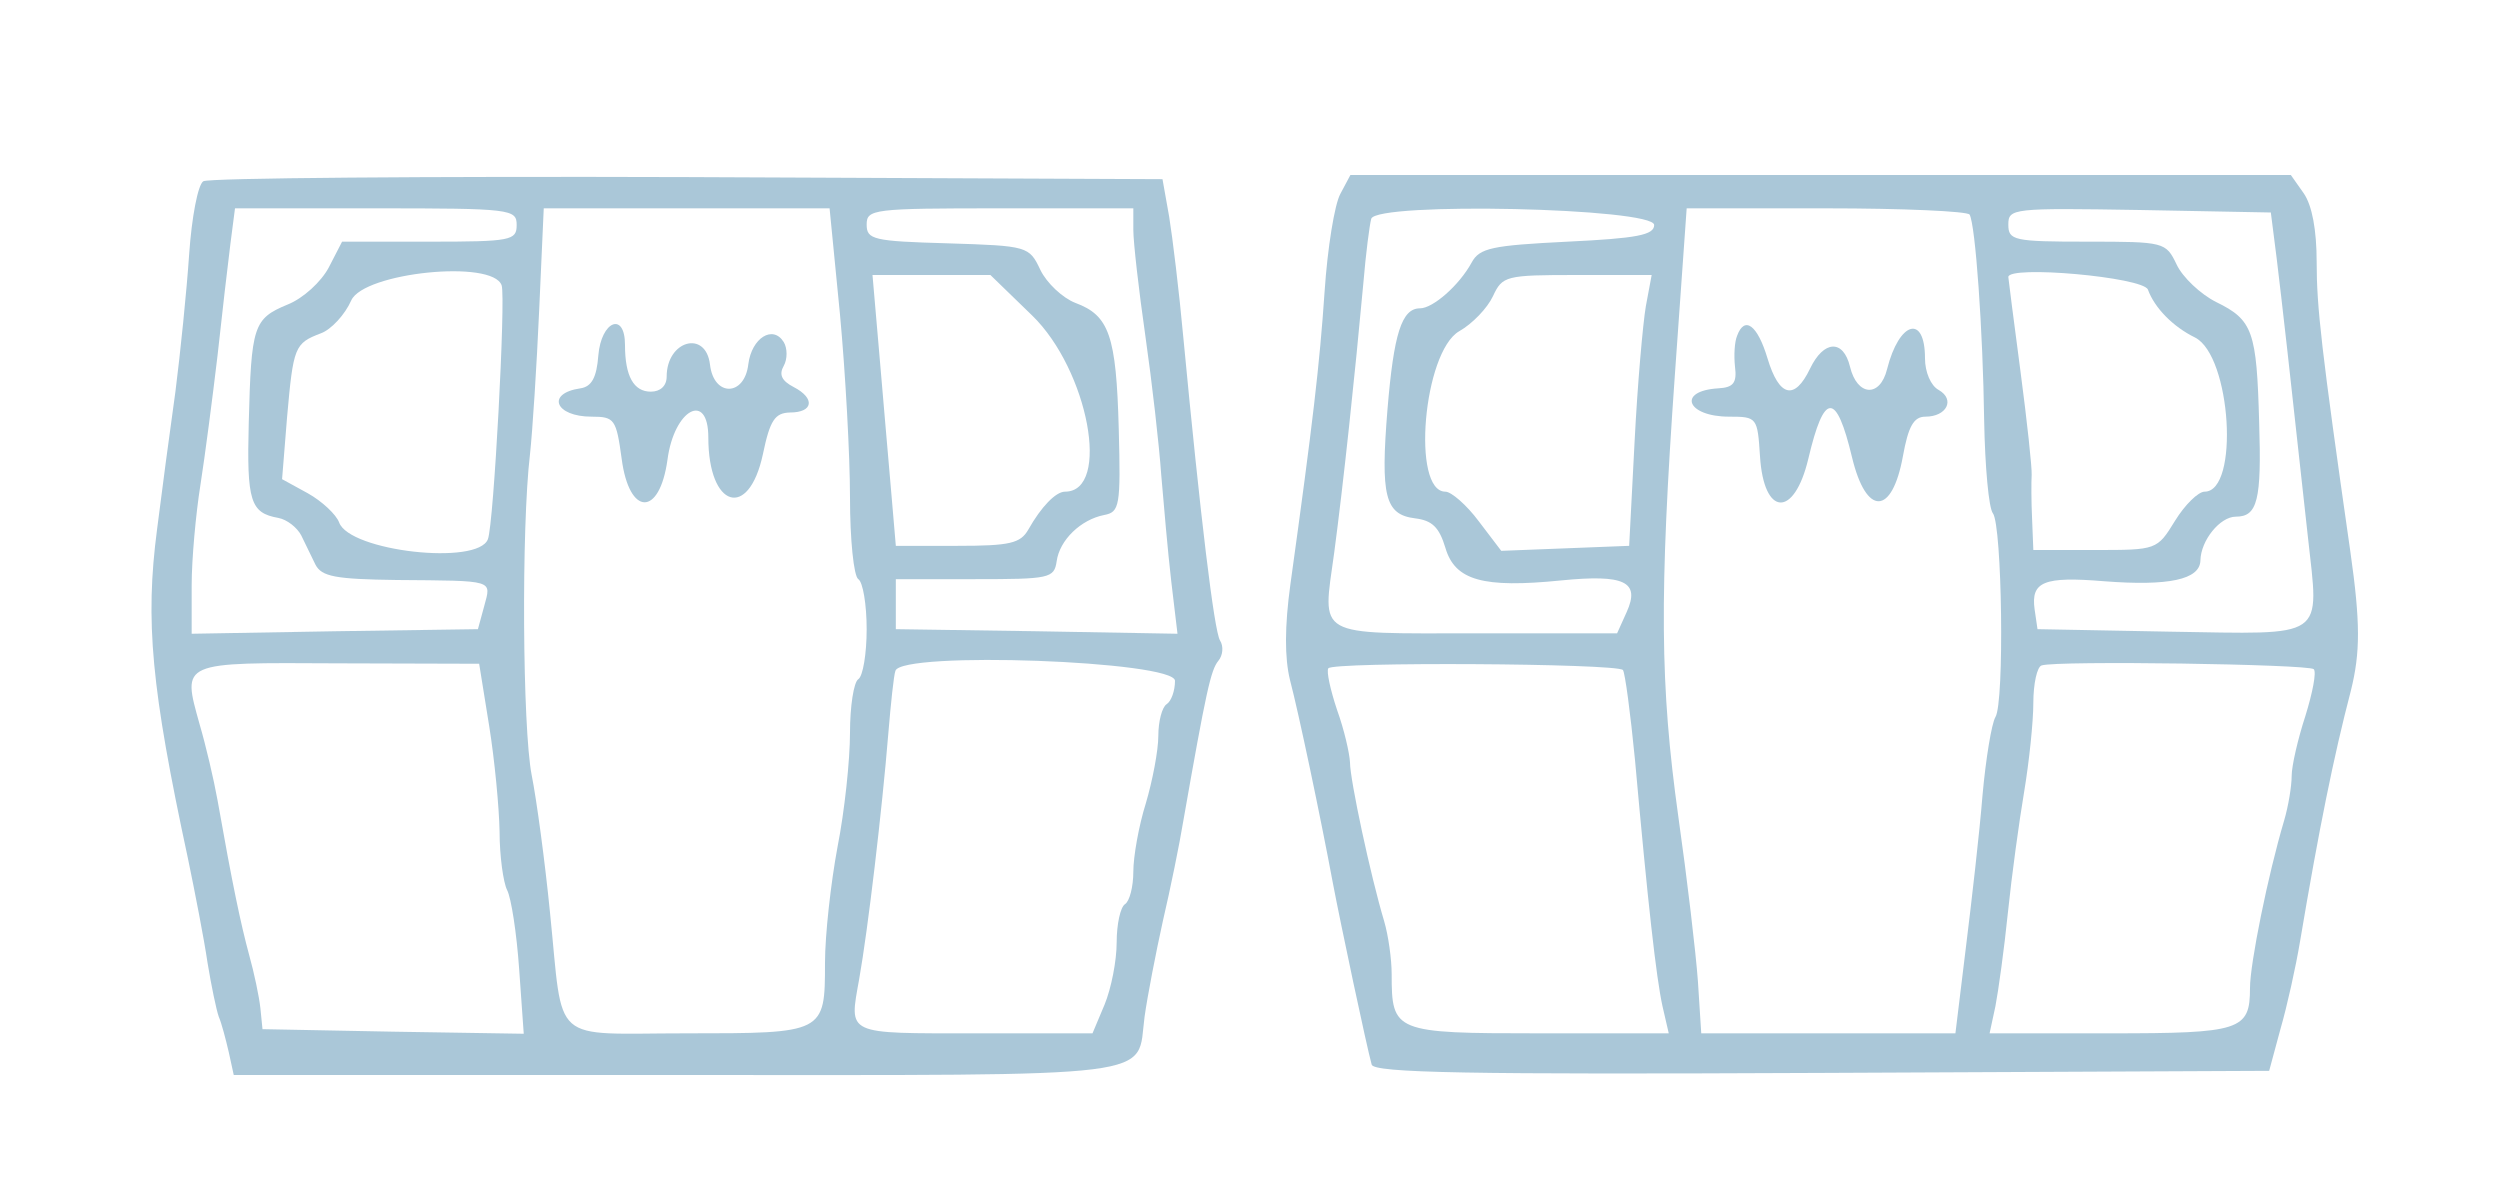 <?xml version="1.0" standalone="no"?>
<!DOCTYPE svg PUBLIC "-//W3C//DTD SVG 20010904//EN"
 "http://www.w3.org/TR/2001/REC-SVG-20010904/DTD/svg10.dtd">
<svg version="1.0" xmlns="http://www.w3.org/2000/svg"
 width="300pt" height="144pt" viewBox="0 0 300 144"
 preserveAspectRatio="xMidYMid meet">
<g transform="translate(0,144) scale(0.05,-0.05)"
fill="#aac7d8" stroke="none">
<path d="M488 2445 c-13 -8 -28 -87 -34 -175 -6 -88 -21 -236 -33 -330 -13
-93 -33 -242 -44 -330 -29 -221 -14 -381 74 -790 17 -82 39 -195 47 -250 9
-55 21 -113 27 -130 7 -16 17 -55 24 -85 l12 -55 1067 0 c1180 0 1099 -10
1119 140 7 50 27 153 44 230 18 77 40 185 49 240 55 313 66 362 84 384 11 13
13 35 4 49 -14 23 -47 296 -88 727 -10 110 -26 241 -34 290 l-16 90 -1140 5
c-627 2 -1150 -2 -1162 -10z m752 -105 c0 -37 -13 -40 -209 -40 l-210 0 -32
-62 c-18 -34 -61 -74 -99 -89 -82 -34 -87 -51 -93 -284 -5 -189 4 -216 71
-228 21 -4 45 -23 55 -42 9 -19 25 -51 34 -70 15 -29 48 -35 195 -37 238 -2
227 1 210 -63 l-15 -55 -343 -5 -344 -6 0 116 c0 63 10 172 21 241 11 70 29
209 41 310 11 101 25 222 31 269 l11 85 338 0 c325 0 338 -2 338 -40z m776
-215 c13 -140 24 -338 24 -439 0 -101 9 -189 20 -196 11 -7 20 -61 20 -120 0
-59 -9 -113 -20 -120 -11 -7 -20 -65 -20 -129 0 -65 -13 -188 -30 -274 -16
-86 -30 -211 -30 -278 0 -169 -1 -169 -333 -169 -330 0 -294 -32 -327 290 -12
121 -32 270 -44 330 -22 113 -25 593 -4 770 6 55 16 210 22 345 l11 245 343 0
343 0 25 -255z m704 203 c0 -29 13 -144 29 -255 16 -112 33 -261 38 -333 6
-71 16 -186 24 -255 l15 -126 -338 6 -338 5 0 60 0 60 190 0 c179 0 190 2 196
43 7 51 58 100 114 111 37 7 40 21 35 207 -6 224 -23 272 -104 302 -31 12 -69
48 -84 79 -27 57 -30 58 -222 64 -179 5 -195 9 -195 45 0 37 15 39 320 39
l320 0 0 -52z m-1516 -133 c10 -30 -19 -573 -33 -609 -24 -64 -332 -29 -357
40 -7 19 -41 51 -75 70 l-62 34 12 149 c15 169 18 177 81 201 25 9 58 45 73
79 30 67 340 99 361 36z m1273 -72 c135 -131 190 -423 79 -423 -22 0 -57 -36
-88 -91 -19 -33 -44 -39 -170 -39 l-148 0 -12 140 c-7 77 -19 223 -28 325
l-16 185 142 0 141 0 100 -97z m-1303 -985 c13 -81 24 -196 25 -254 0 -59 9
-122 18 -140 10 -19 23 -104 29 -190 l11 -155 -314 5 -313 6 -5 50 c-3 28 -15
85 -27 128 -20 74 -40 168 -76 372 -9 50 -28 131 -43 182 -42 151 -48 148 333
146 l338 -1 24 -149z m1646 108 c0 -24 -9 -49 -20 -56 -11 -7 -20 -41 -20 -76
0 -35 -14 -108 -30 -162 -17 -54 -30 -128 -30 -164 0 -36 -9 -71 -20 -78 -11
-7 -20 -48 -20 -92 0 -44 -13 -110 -29 -149 l-29 -69 -280 0 c-315 0 -304 -5
-280 130 21 118 55 406 70 590 6 72 13 139 17 150 14 48 671 24 671 -24z"/>
<path d="M1436 2027 c-4 -53 -16 -75 -43 -79 -83 -12 -61 -68 27 -68 55 0 59
-6 72 -101 18 -138 91 -140 110 -2 16 121 98 165 98 53 0 -169 97 -199 131
-40 17 82 29 99 65 100 56 0 61 34 9 61 -29 15 -36 30 -24 51 9 16 9 42 0 57
-26 42 -77 10 -85 -53 -9 -78 -83 -79 -92 -1 -10 84 -104 58 -104 -29 0 -22
-15 -36 -38 -36 -41 0 -62 37 -62 112 0 81 -57 58 -64 -25z"/>
<path d="M3217 2415 c-14 -25 -31 -130 -38 -235 -12 -176 -28 -313 -82 -702
-14 -102 -14 -177 -1 -230 21 -80 73 -327 103 -488 18 -95 81 -392 93 -435 5
-20 231 -24 1080 -20 l1074 5 27 100 c16 55 37 150 47 210 46 273 81 445 122
602 23 92 23 164 -1 333 -70 489 -81 588 -81 696 0 77 -11 136 -31 165 l-31
44 -1128 0 -1129 0 -24 -45z m753 -75 c0 -24 -41 -32 -208 -40 -181 -9 -211
-15 -230 -50 -30 -55 -93 -110 -124 -110 -44 0 -63 -61 -78 -242 -17 -209 -6
-253 66 -262 41 -5 58 -21 73 -71 23 -78 90 -97 278 -78 152 15 190 -3 157
-76 l-23 -51 -339 0 c-390 0 -368 -12 -340 193 22 165 50 428 70 647 6 72 15
141 19 155 13 41 679 26 679 -15z m757 25 c14 -24 32 -277 35 -495 2 -110 11
-210 21 -222 22 -29 28 -454 6 -489 -9 -15 -23 -99 -31 -188 -7 -88 -26 -253
-40 -366 l-25 -205 -305 0 -305 0 -8 125 c-5 69 -26 247 -47 395 -44 316 -46
527 -8 1065 l28 395 335 0 c184 0 339 -7 344 -15z m737 -105 c13 -107 31 -266
75 -669 27 -248 48 -233 -331 -227 l-318 6 -7 48 c-9 66 22 79 167 67 155 -12
230 4 231 50 1 48 47 105 85 105 52 0 62 39 56 226 -6 219 -15 246 -103 289
-38 19 -81 60 -95 90 -26 54 -29 55 -215 55 -176 0 -189 3 -189 41 0 39 10 40
315 35 l315 -6 14 -110z m-1514 -115 c-7 -41 -20 -187 -27 -325 l-13 -250
-153 -6 -154 -6 -54 71 c-29 39 -66 71 -80 71 -82 0 -53 335 33 385 32 18 68
56 81 84 23 49 30 51 202 51 l179 0 -14 -75z m1205 40 c16 -44 60 -89 113
-115 87 -44 107 -370 23 -370 -15 0 -47 -31 -71 -70 -43 -70 -44 -70 -192 -70
l-148 0 -3 75 c-2 41 -2 89 -1 105 1 17 -11 129 -27 250 -16 121 -29 222 -29
225 -1 29 323 0 335 -30z m-1260 -913 c5 -6 18 -103 29 -216 31 -345 51 -523
66 -591 l15 -65 -312 0 c-347 0 -353 3 -353 142 0 36 -8 93 -18 127 -33 110
-82 340 -82 381 -1 22 -14 79 -31 126 -16 48 -26 93 -21 100 9 16 691 12 707
-4z m1658 2 c7 -7 -3 -57 -20 -112 -18 -55 -33 -120 -33 -144 0 -25 -8 -73
-18 -107 -39 -131 -82 -344 -82 -402 0 -102 -22 -109 -336 -109 l-289 0 14 65
c7 36 21 137 30 225 9 88 27 219 39 290 12 72 22 168 22 213 0 46 9 87 20 90
36 12 640 3 653 -9z"/>
<path d="M4169 2074 c-6 -14 -8 -47 -5 -74 5 -39 -4 -50 -40 -52 -100 -6 -76
-68 26 -68 67 0 68 -2 74 -95 9 -145 82 -149 116 -6 38 161 67 162 105 3 34
-141 96 -140 122 3 13 72 26 95 54 95 51 0 72 41 32 64 -19 10 -33 43 -33 76
0 107 -62 89 -91 -26 -17 -69 -72 -65 -89 6 -16 66 -63 64 -96 -5 -37 -77 -74
-68 -102 25 -24 80 -55 103 -73 54z"/>
</g>
</svg>
